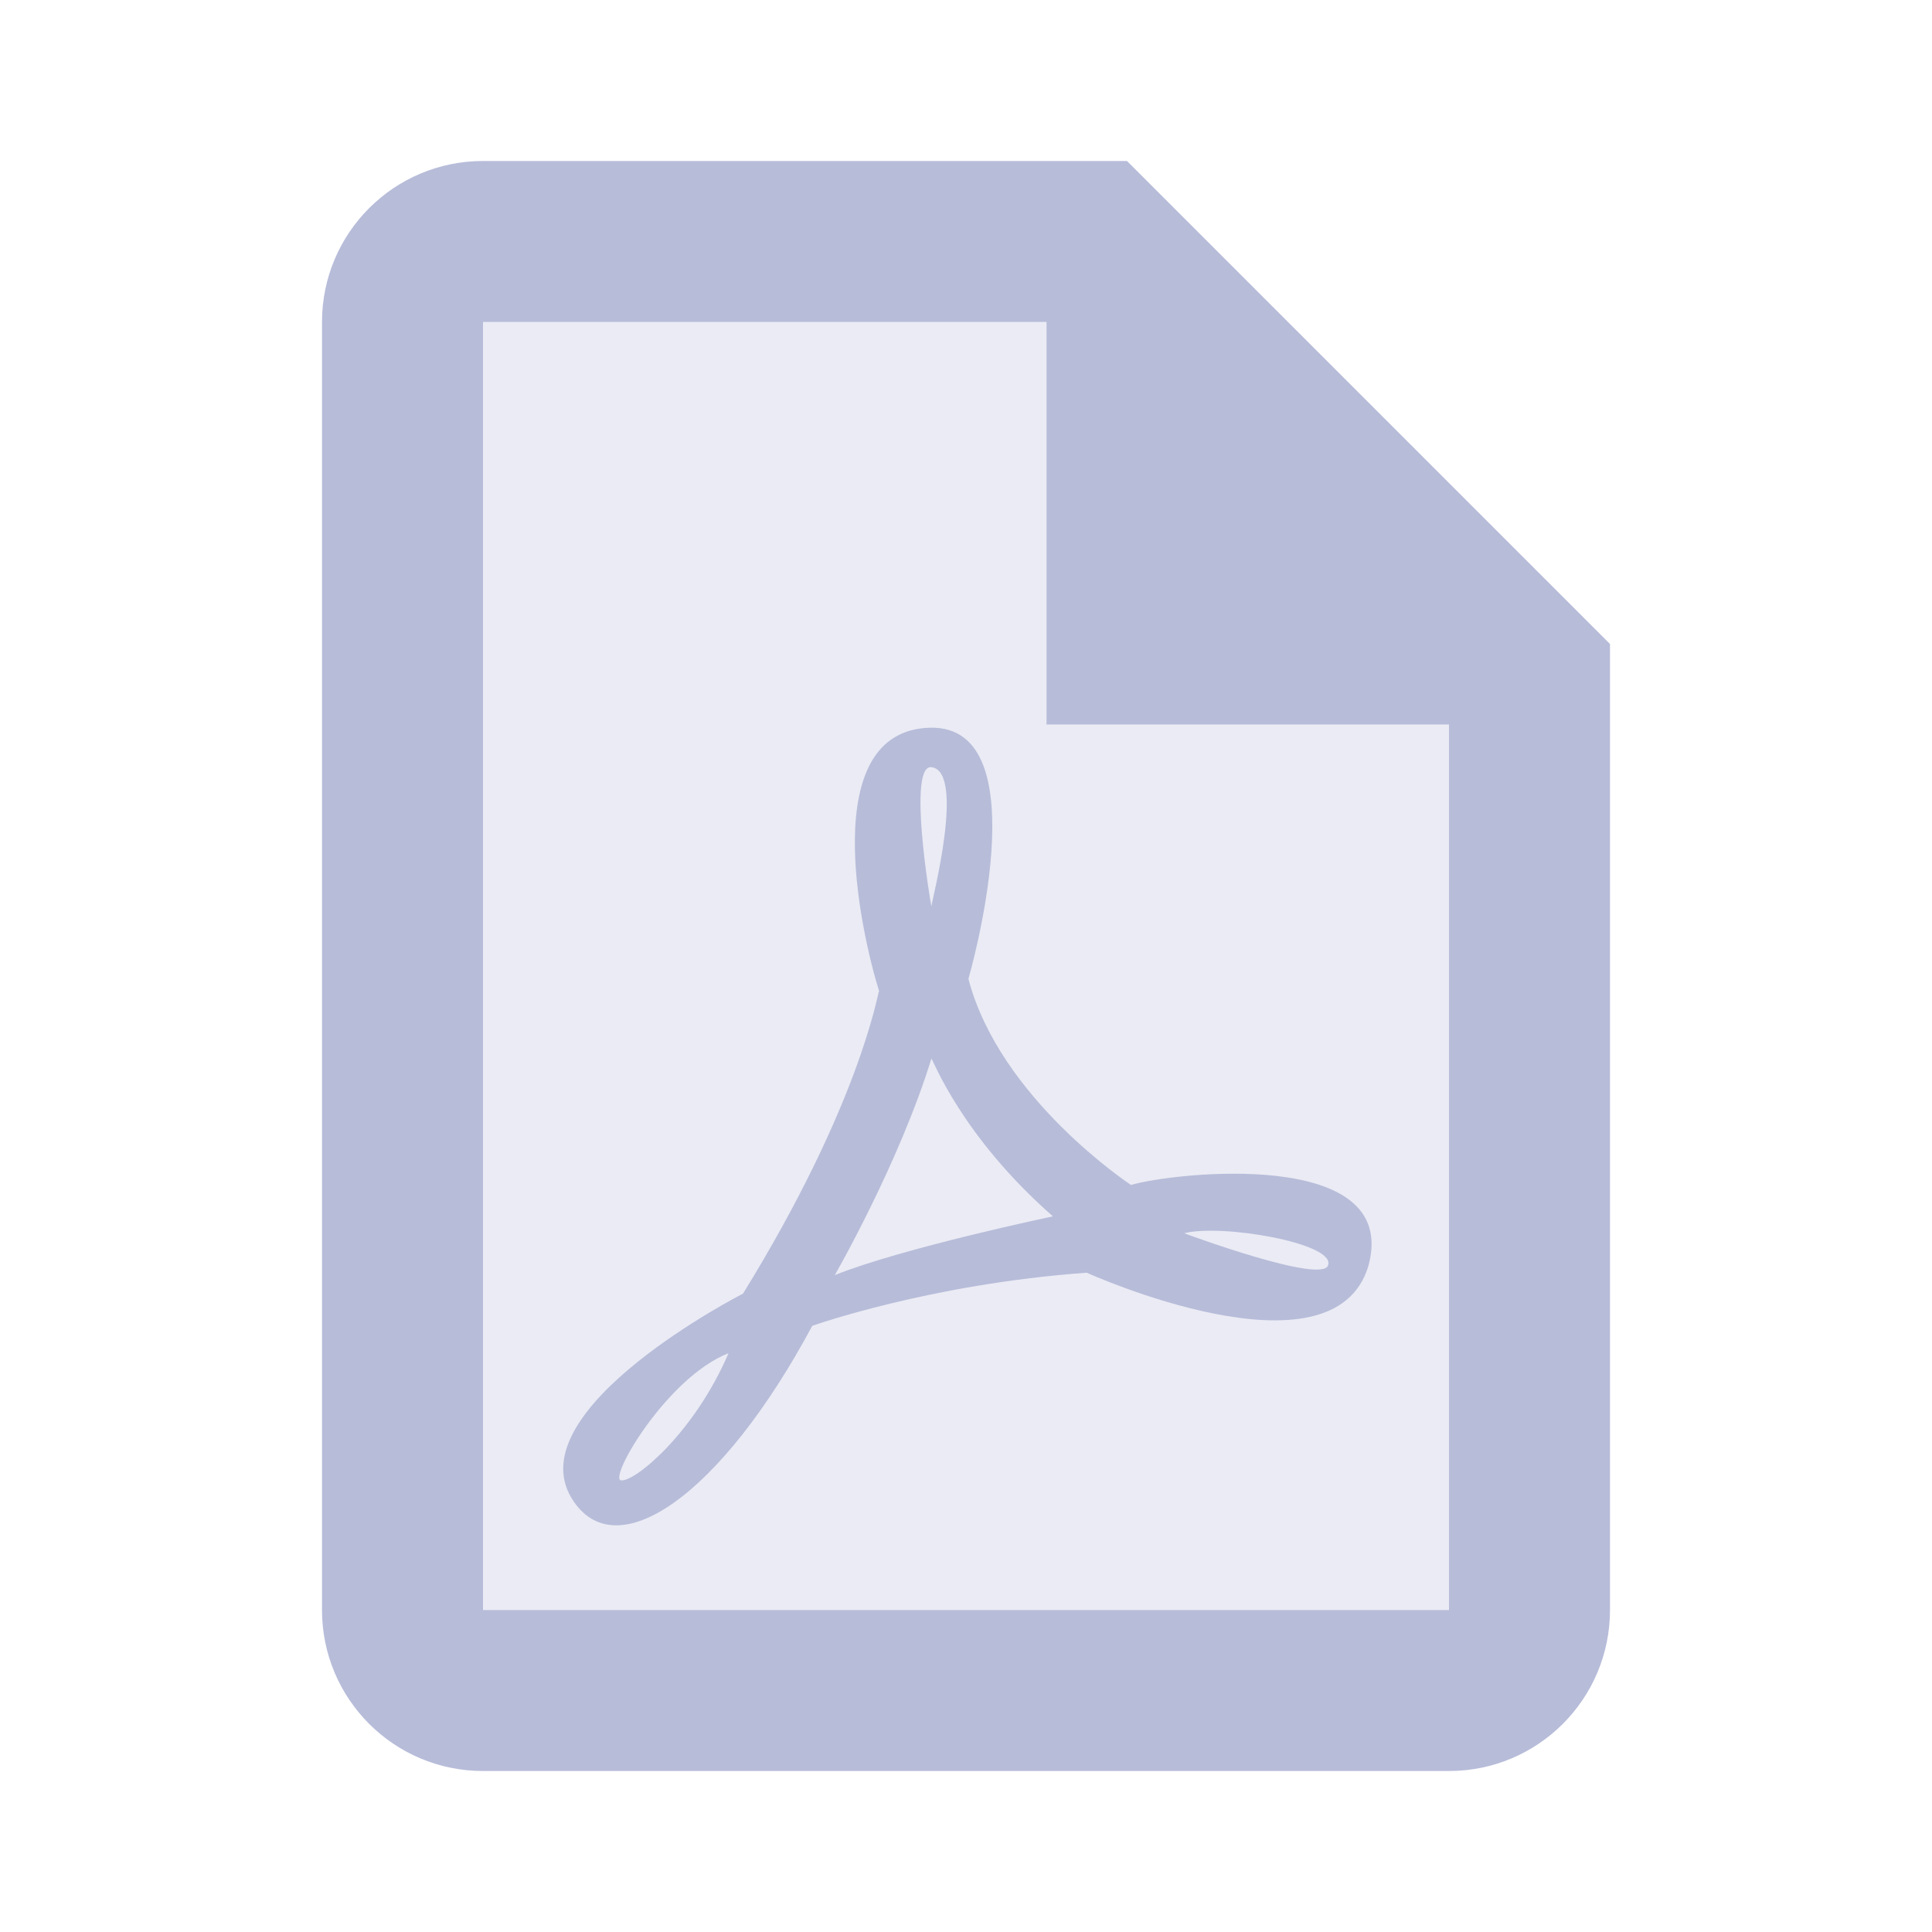 <svg xmlns="http://www.w3.org/2000/svg" width="24" height="24" viewBox="0 0 24 24">
  <g fill="#B7BCD9" fill-rule="evenodd" transform="translate(4 2)">
    <polygon points="14 18 14 7 9 7 9 2 2 2 2 18" opacity=".3"/>
    <path d="M10,0 L16,6 L16,18 C16,19.105 15.105,20 14,20 L2,20 C0.895,20 0,19.105 0,18 L0,2 C0,0.895 0.895,0 2,0 L10,0 L10,0 Z M14,18 L14,7 L9,7 L9,2 L2,2 L2,18 L14,18 L14,18 Z M6.92,10.31 C6.68,9.54 6.15,7.08 7.55,7.04 C8.95,7 8.03,10.16 8.03,10.16 C8.42,11.65 10.05,12.72 10.05,12.72 C10.55,12.57 13.4,12.24 13,13.72 C12.57,15.2 9.5,13.81 9.5,13.81 C7.55,13.95 6.09,14.47 6.09,14.47 C4.96,16.58 3.64,17.5 3.1,16.61 C2.43,15.5 5.23,14.07 5.23,14.07 C6.68,11.72 6.9,10.35 6.92,10.31 L6.92,10.31 Z M7.57,11.15 C7.17,12.45 6.37,13.84 6.37,13.84 C7.22,13.5 9.08,13.11 9.08,13.11 C7.94,12.11 7.59,11.16 7.57,11.15 L7.57,11.15 Z M10.71,13.32 C10.71,13.32 12.46,13.97 12.5,13.71 C12.57,13.44 11.17,13.2 10.71,13.32 L10.71,13.32 Z M5.05,14.81 C4.28,15.11 3.54,16.39 3.72,16.39 C3.9,16.4 4.63,15.79 5.05,14.81 L5.05,14.81 Z M7.57,9.26 C7.57,9.21 8,7.58 7.57,7.53 C7.27,7.5 7.56,9.22 7.57,9.26 Z"/>
  </g>
</svg>

